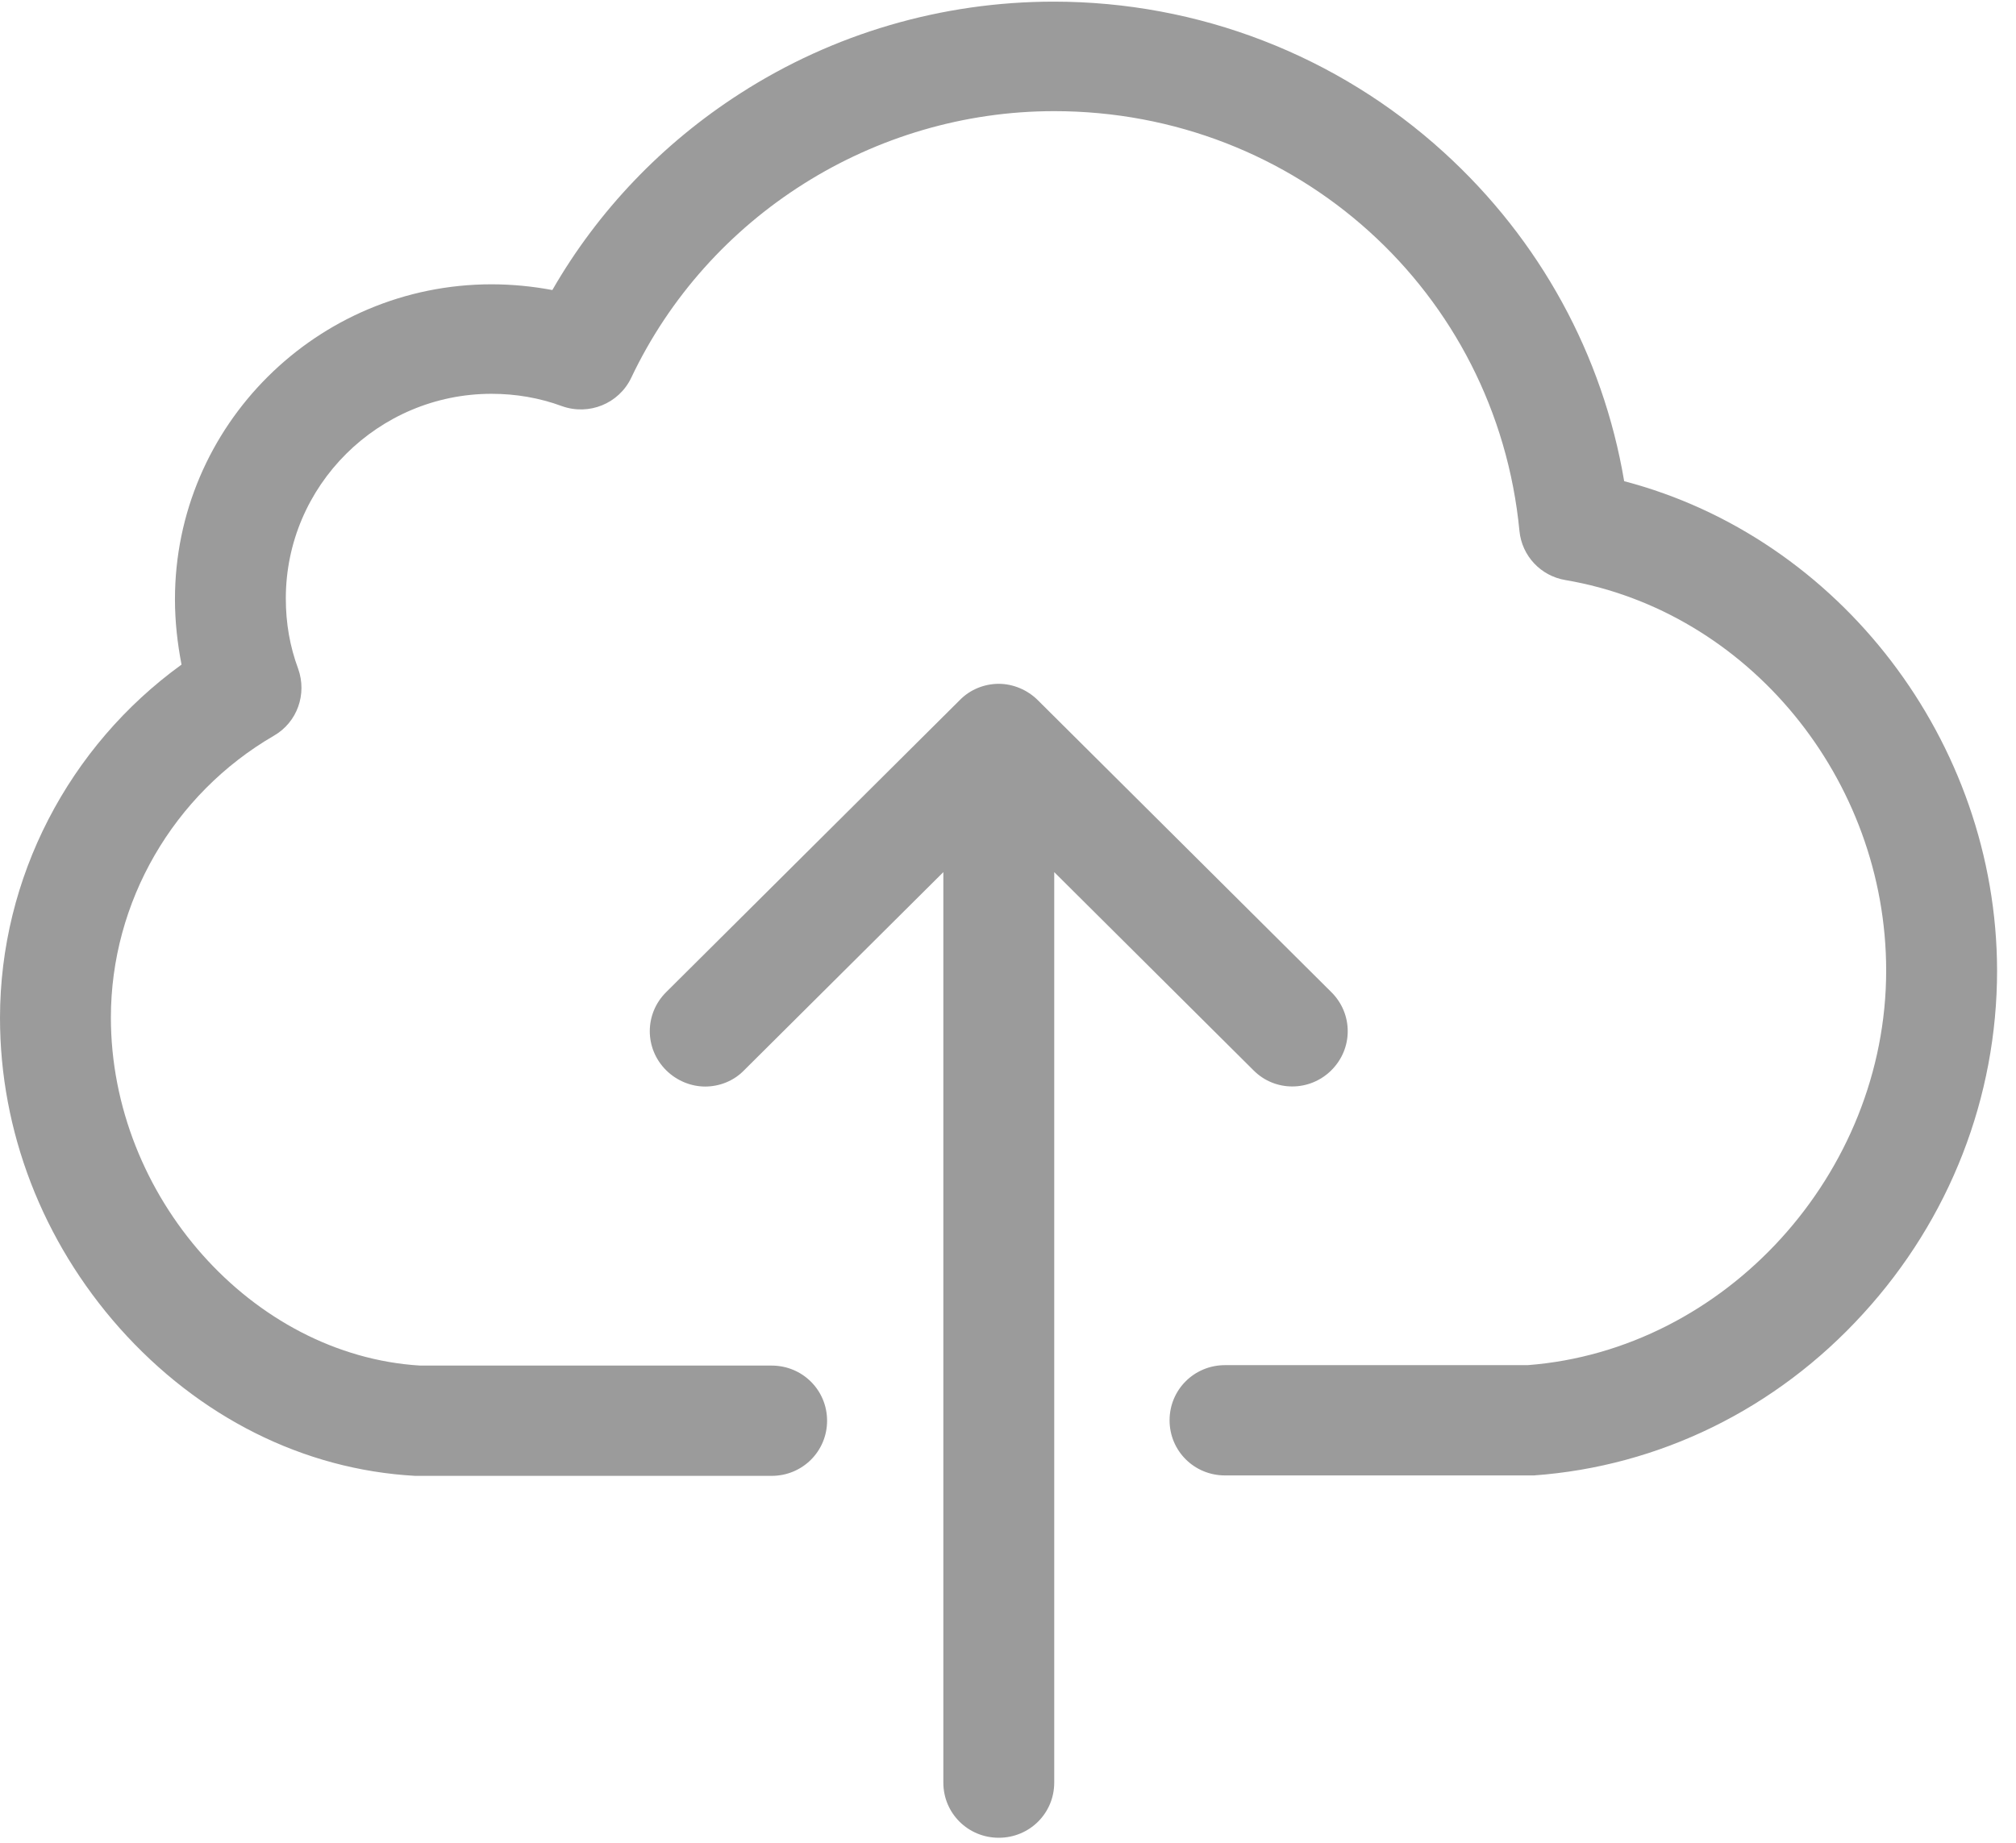<?xml version="1.0" encoding="UTF-8"?>
<svg version="1.1" viewBox="0 0 70 64" xmlns="http://www.w3.org/2000/svg">
<title>upload</title>
<desc>Created with Sketch.</desc>
<g fill="none" fill-rule="evenodd">
<g transform="translate(-1036 -273)" fill="#9B9B9B" fill-rule="nonzero">
<g transform="translate(270 184)">
<g transform="translate(742 89)">
<g transform="translate(24)">
<path d="m56.395 16.712c-0.741-4.384-2.923-8.384-6.26-11.42-3.707-3.376-8.527-5.235-13.546-5.235-3.878 0-7.657 1.107-10.894 3.192-2.695 1.731-4.934 4.072-6.516 6.824-0.684-0.128-1.397-0.199-2.11-0.199-6.06 0-10.994 4.909-10.994 10.938 0 0.78 0.086 1.532 0.228 2.27-3.921 2.837-6.303 7.405-6.303 12.271 0 3.93 1.469 7.746 4.149 10.768 2.752 3.093 6.388 4.923 10.267 5.136h0.114 12.263c1.069 0 1.925-0.851 1.925-1.915s-0.856-1.915-1.925-1.915h-12.206c-5.832-0.355-10.737-5.873-10.737-12.087 0-4.015 2.167-7.76 5.661-9.789 0.813-0.468 1.155-1.447 0.841-2.327-0.285-0.766-0.428-1.575-0.428-2.44 0-3.916 3.208-7.107 7.144-7.107 0.841 0 1.668 0.142 2.438 0.426 0.941 0.34 1.982-0.085 2.41-0.979 2.667-5.632 8.427-9.264 14.687-9.264 8.413 0 15.357 6.27 16.156 14.584 0.086 0.865 0.741 1.56 1.597 1.702 6.345 1.078 11.136 6.909 11.136 13.562 0 7.051-5.575 13.179-12.448 13.704h-10.509c-1.069 0-1.925 0.851-1.925 1.915s0.856 1.915 1.925 1.915h10.58 0.143c4.349-0.312 8.413-2.298 11.436-5.618 3.009-3.291 4.649-7.519 4.649-11.917-0.014-7.959-5.476-15.038-12.947-16.995z"/>
<path d="m46.229 37.169c0.756-0.752 0.756-1.958 0-2.71l-10.195-10.143c-0.356-0.355-0.856-0.567-1.355-0.567s-0.998 0.199-1.355 0.567l-10.195 10.143c-0.756 0.752-0.756 1.958 0 2.71 0.371 0.369 0.87 0.567 1.355 0.567 0.485 0 0.984-0.184 1.355-0.567l6.916-6.88v31.622c0 1.064 0.856 1.915 1.925 1.915 1.069 0 1.925-0.851 1.925-1.915v-31.622l6.916 6.88c0.741 0.752 1.954 0.752 2.709 0z"/>
</g>
</g>
</g>
</g>
</g>
</svg>
